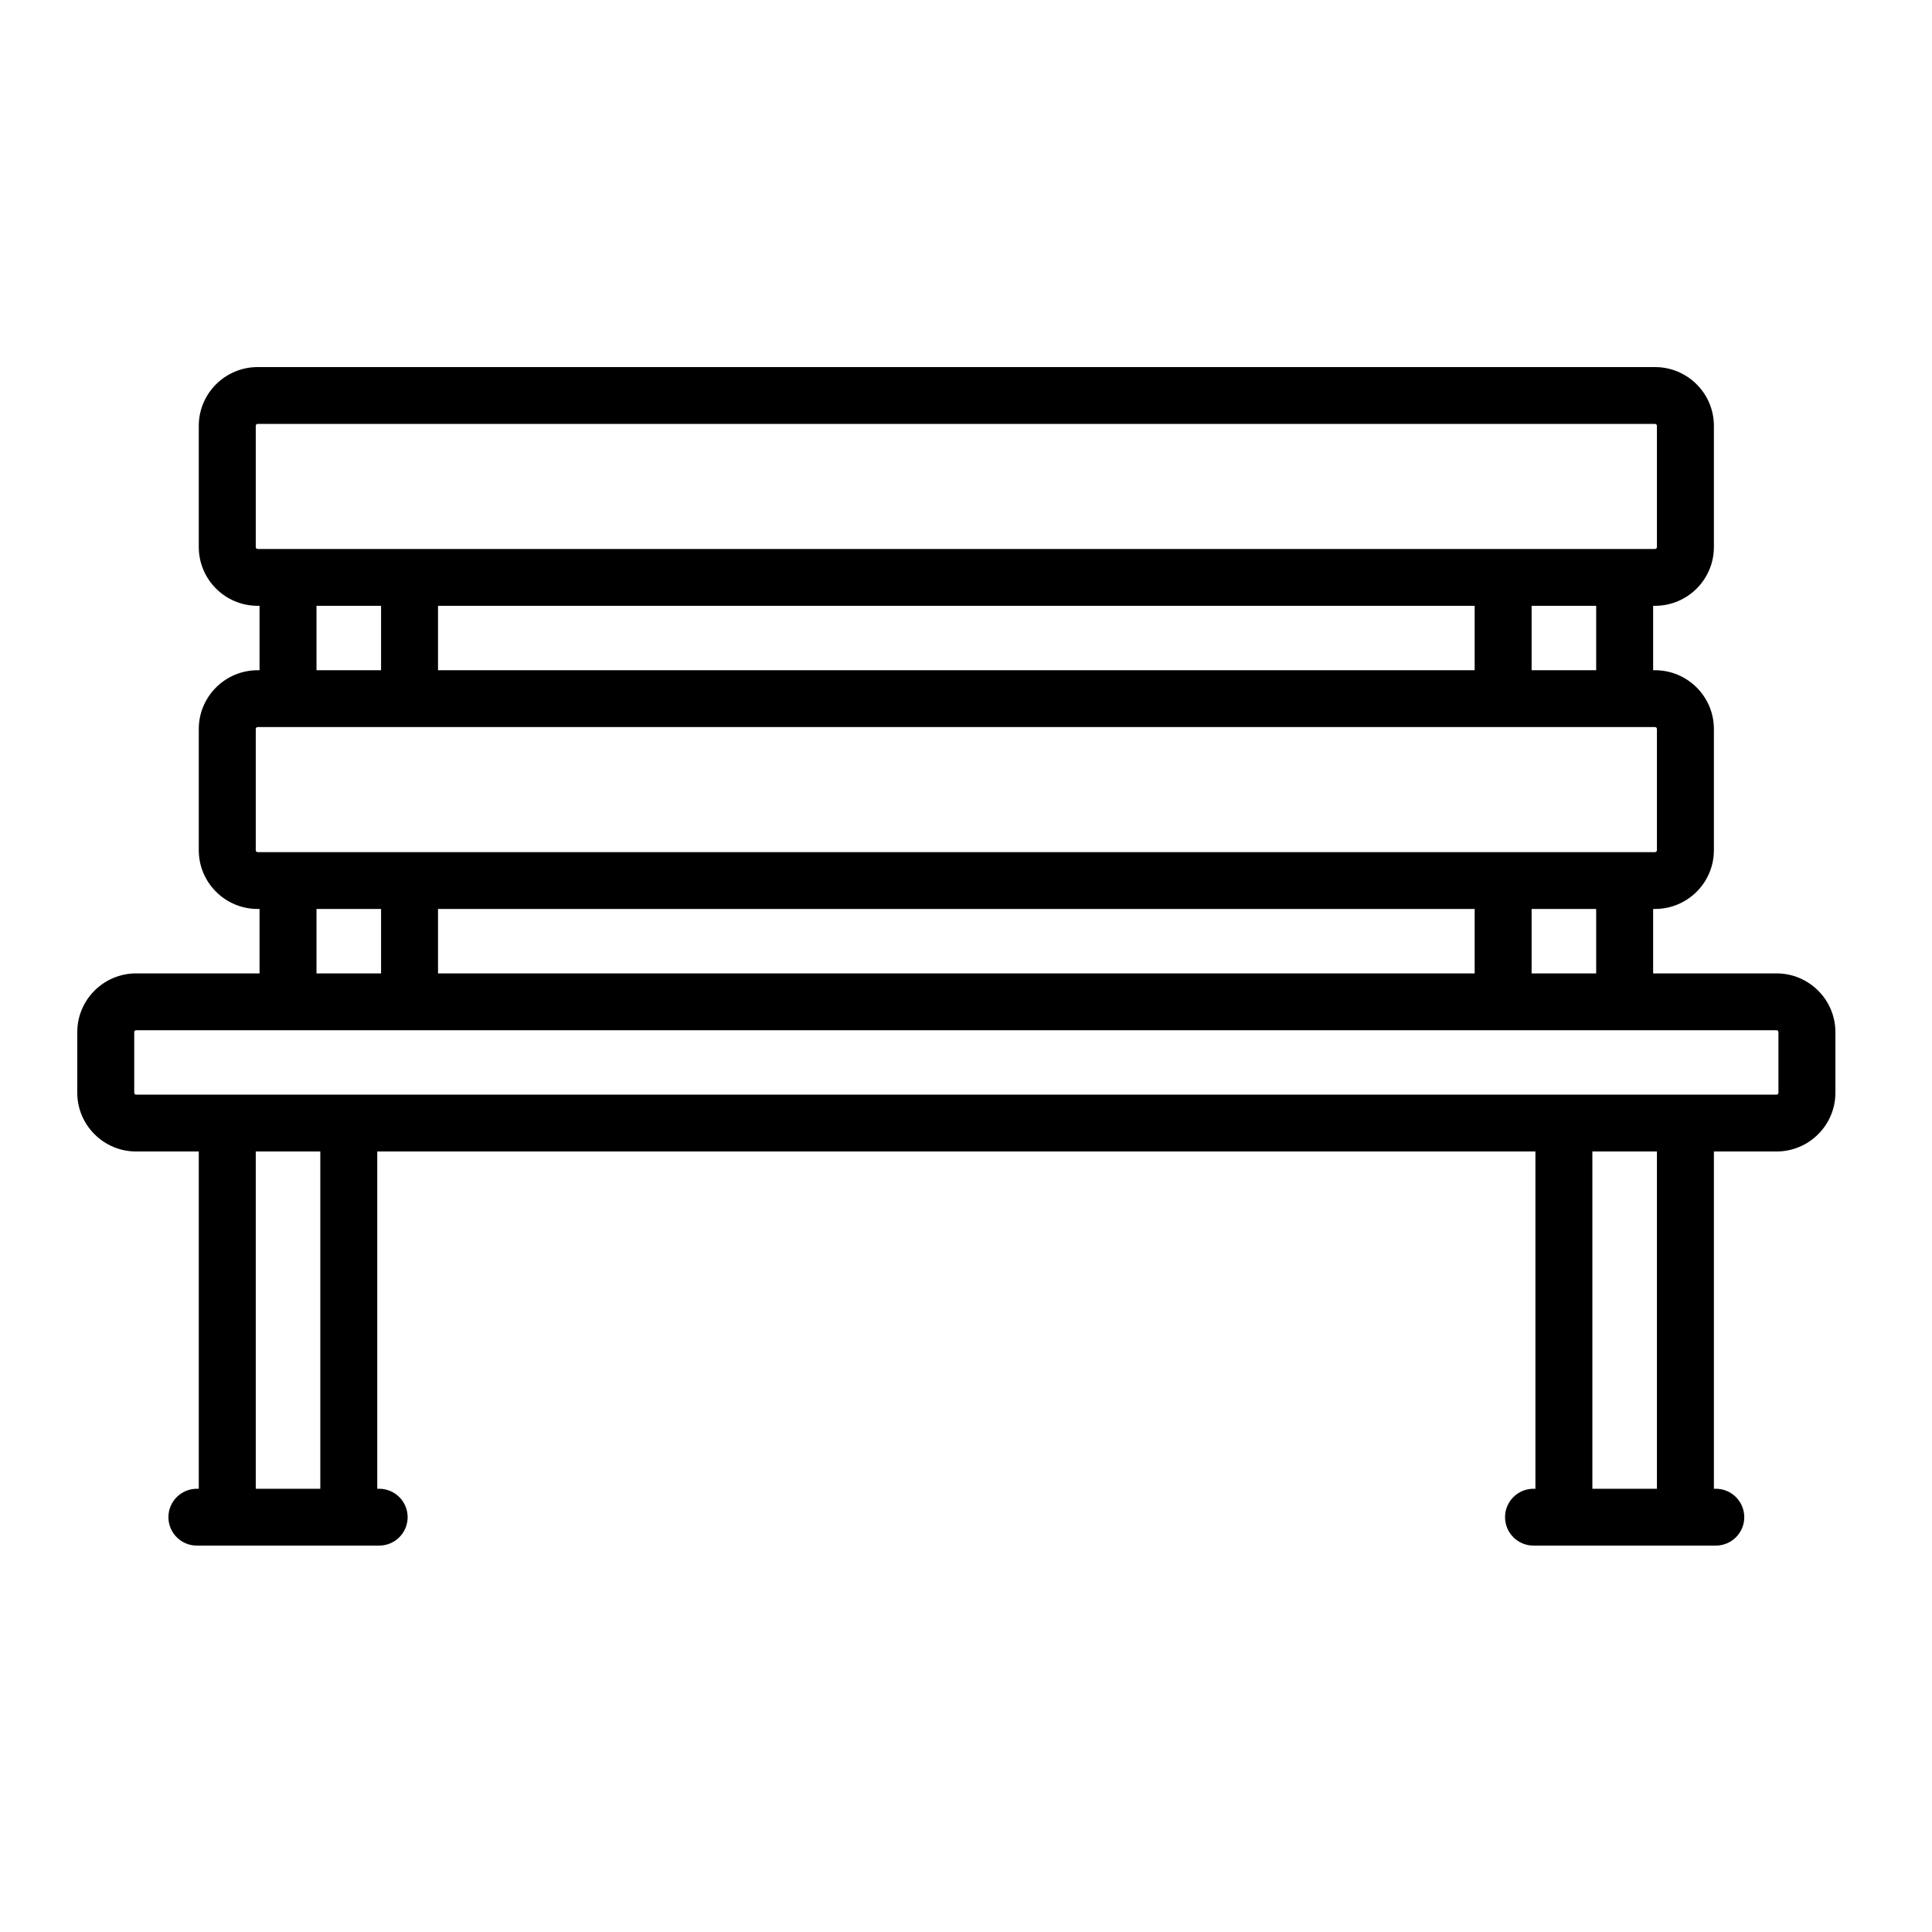 <svg width="100" height="100" viewBox="0 0 100 100" fill="none" xmlns="http://www.w3.org/2000/svg">
<path d="M91.954 50.383H85.566V47.048H85.664C87.344 47.048 88.711 45.684 88.711 44.008V37.731C88.711 36.055 87.344 34.691 85.664 34.691H85.566V31.357H85.664C87.344 31.357 88.711 29.993 88.711 28.317V22.04C88.711 20.364 87.344 19 85.664 19H13.336C11.656 19 10.289 20.364 10.289 22.04V28.317C10.289 29.993 11.656 31.357 13.336 31.357H13.434V34.691H13.336C11.656 34.691 10.289 36.055 10.289 37.731V44.008C10.289 45.684 11.656 47.048 13.336 47.048H13.434V50.383H7.046C5.367 50.383 4 51.746 4 53.423V56.561C4 58.237 5.367 59.601 7.046 59.601H10.289V77.058H10.191C9.377 77.058 8.717 77.716 8.717 78.529C8.717 79.341 9.377 80 10.191 80H19.625C20.44 80 21.099 79.341 21.099 78.529C21.099 77.716 20.44 77.058 19.625 77.058H19.527V59.601H79.473V77.058H79.375C78.56 77.058 77.901 77.716 77.901 78.529C77.901 79.341 78.56 80 79.375 80H88.809C89.623 80 90.283 79.341 90.283 78.529C90.283 77.716 89.623 77.058 88.809 77.058H88.711V59.601H91.954C93.633 59.601 95 58.237 95 56.561V53.423C95 51.746 93.633 50.383 91.954 50.383ZM82.618 50.383H79.276V47.048H82.618V50.383ZM22.672 50.383V47.048H76.328V50.383H22.672ZM82.618 34.691H79.276V31.357H82.618V34.691ZM22.672 34.691V31.357H76.328V34.691H22.672ZM13.238 28.317V22.04C13.238 21.986 13.282 21.942 13.336 21.942H85.664C85.718 21.942 85.762 21.986 85.762 22.04V28.317C85.762 28.371 85.718 28.415 85.664 28.415H13.336C13.282 28.415 13.238 28.371 13.238 28.317ZM16.382 31.357H19.724V34.691H16.382V31.357ZM13.238 44.008V37.731C13.238 37.677 13.282 37.633 13.336 37.633H85.664C85.718 37.633 85.762 37.677 85.762 37.731V44.008C85.762 44.062 85.718 44.106 85.664 44.106H13.336C13.282 44.106 13.238 44.062 13.238 44.008ZM16.382 47.048H19.724V50.383H16.382V47.048ZM16.579 77.058H13.238V59.601H16.579V77.058ZM85.762 77.058H82.421V59.601H85.762V77.058ZM92.052 56.561C92.052 56.615 92.008 56.659 91.954 56.659H7.046C6.992 56.659 6.948 56.615 6.948 56.561V53.423C6.948 53.369 6.992 53.325 7.046 53.325H91.954C92.008 53.325 92.052 53.369 92.052 53.423V56.561Z" fill="black"/>
</svg>
